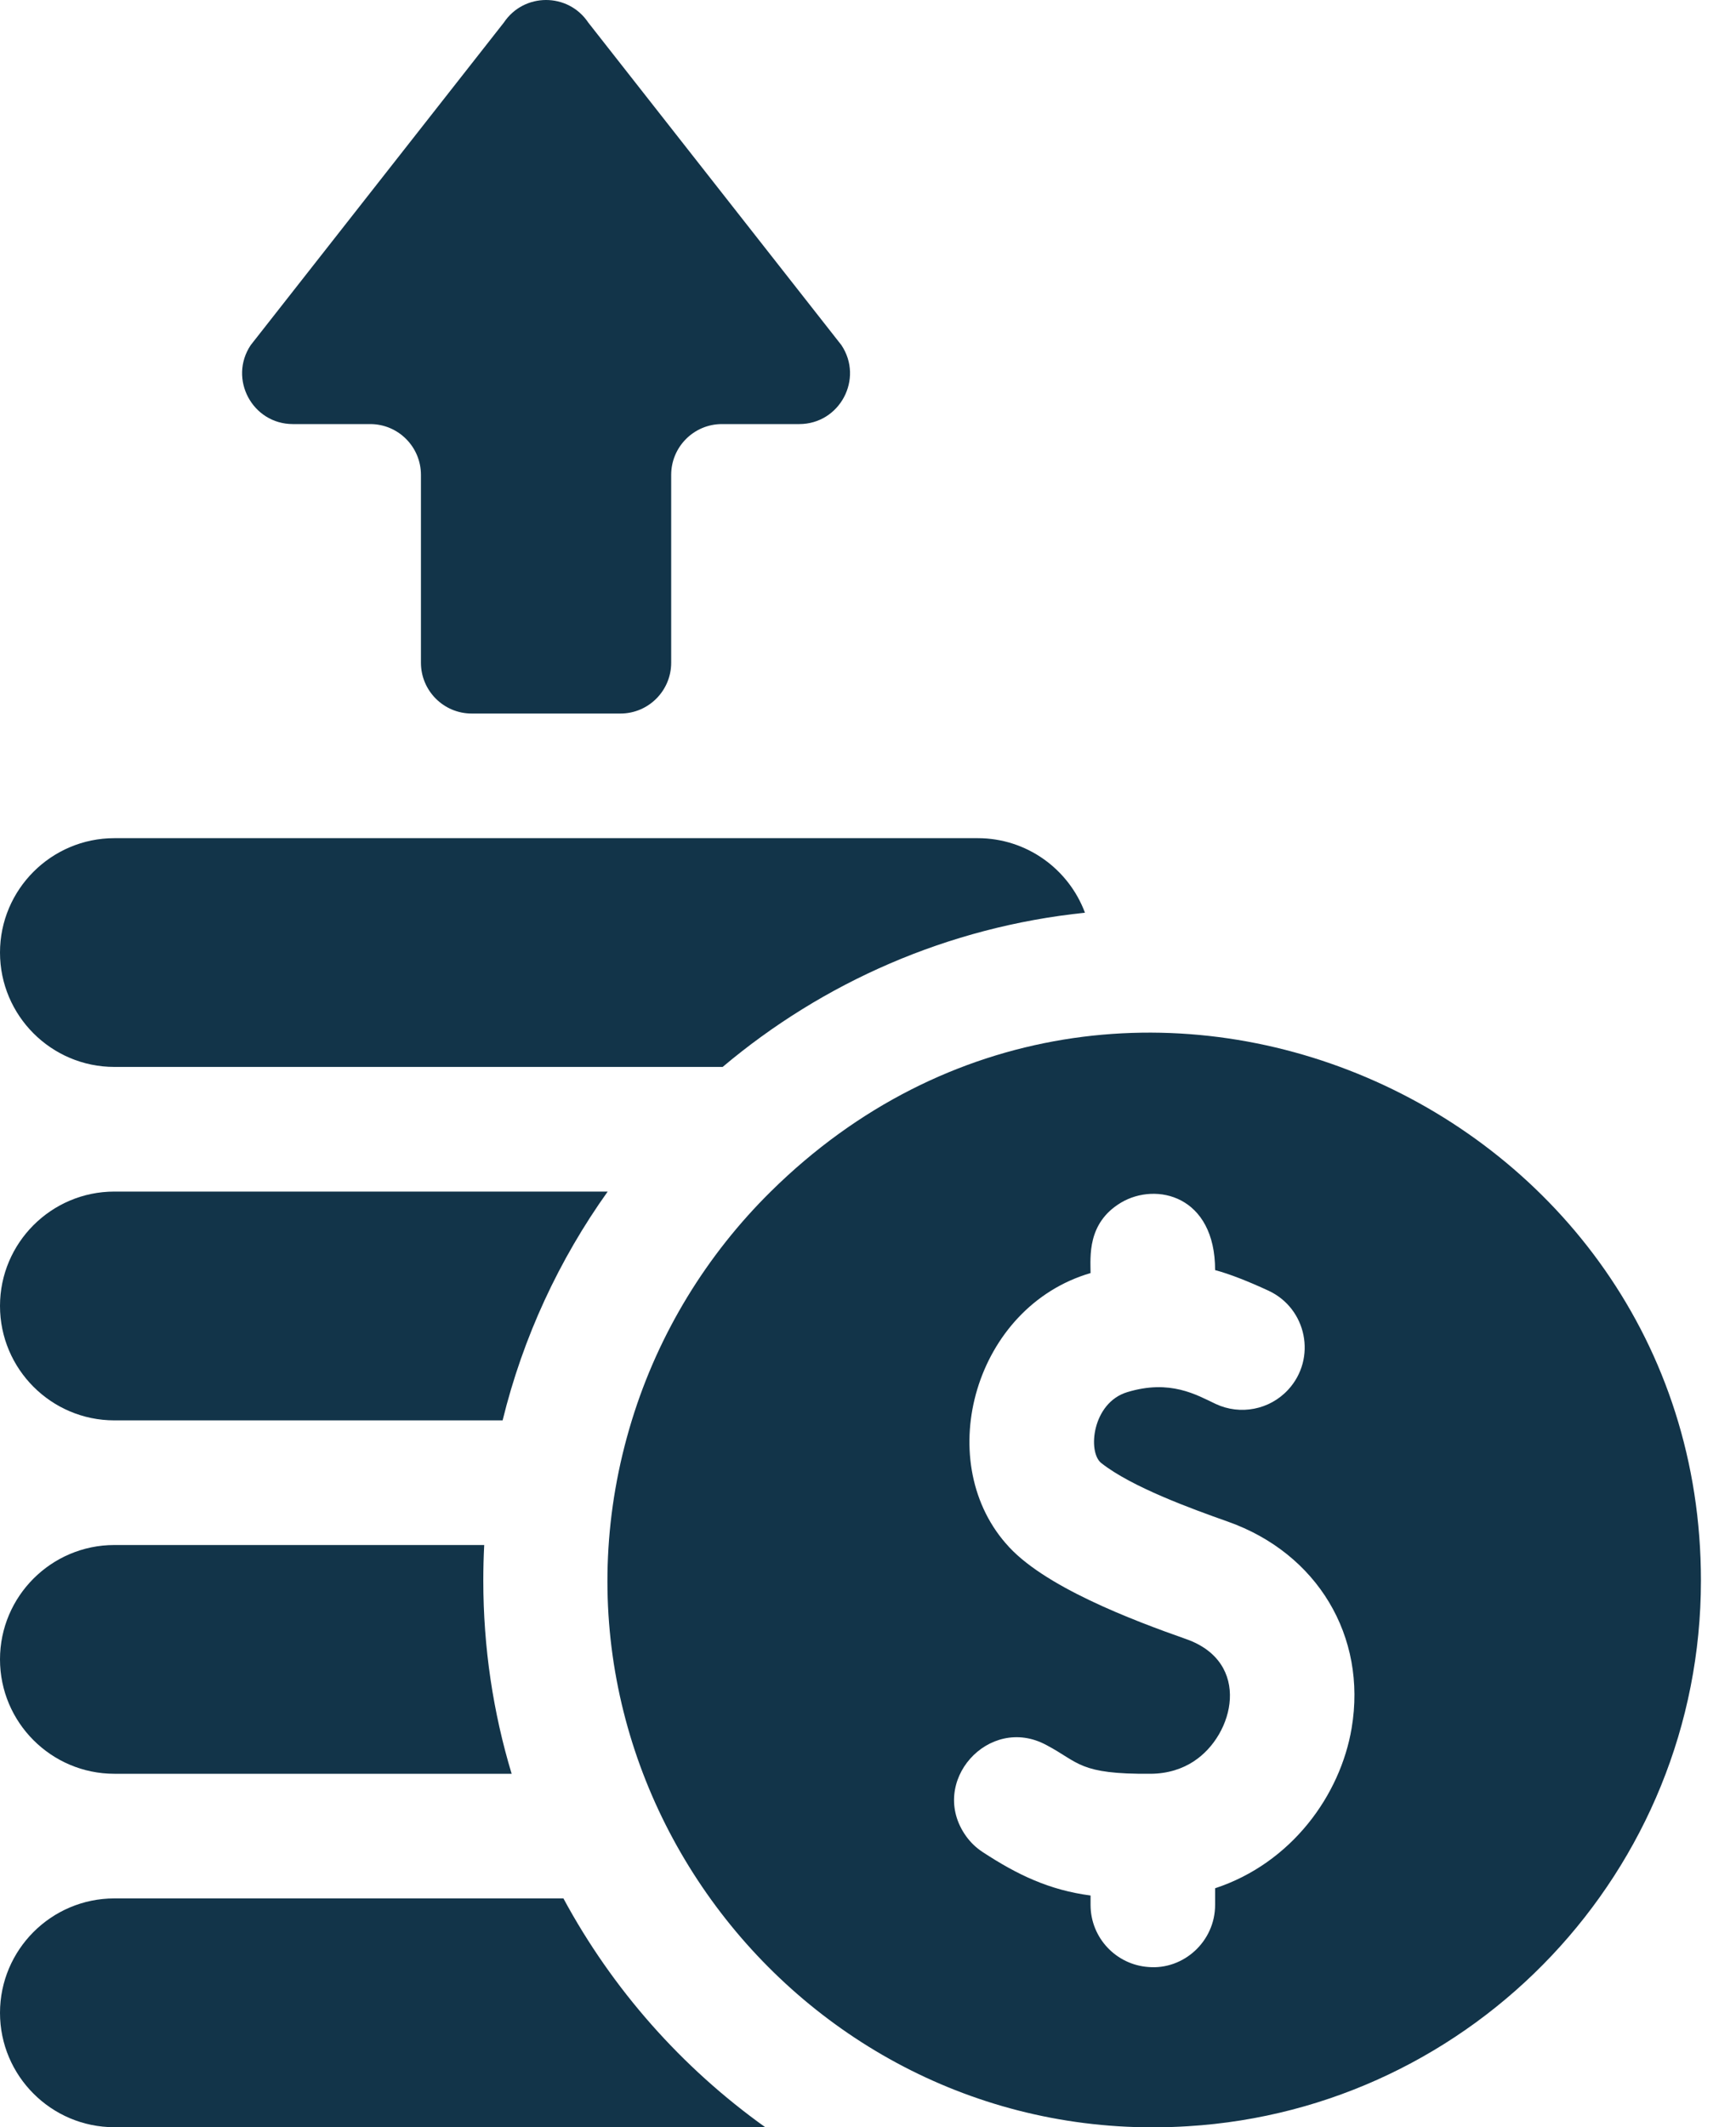 <svg width="40" height="49" viewBox="0 0 40 49" fill="none" xmlns="http://www.w3.org/2000/svg">
<path d="M12.982 43.727H2.635C1.182 43.727 0 44.909 0 46.363C0 47.815 1.182 48.997 2.635 48.997H17.633C15.708 47.623 14.111 45.819 12.982 43.727Z" fill="#123449"/>
<path d="M2.635 40.856H11.789C11.363 39.446 11.136 37.952 11.136 36.405C11.136 36.13 11.143 35.858 11.157 35.587H2.635C1.182 35.587 0 36.769 0 38.221C0 39.674 1.182 40.856 2.635 40.856Z" fill="#123449"/>
<path d="M2.635 32.716H11.581C12.052 30.794 12.885 29.011 14.002 27.446H2.635C1.182 27.446 0 28.628 0 30.08C0 31.534 1.182 32.716 2.635 32.716Z" fill="#123449"/>
<path d="M2.635 24.575H16.651C18.958 22.631 21.839 21.35 24.999 21.023C24.626 20.021 23.66 19.306 22.529 19.306H2.635C1.182 19.306 0 20.488 0 21.94C0 23.393 1.182 24.575 2.635 24.575Z" fill="#123449"/>
<path d="M17.759 27.446C16.292 28.894 15.178 30.698 14.558 32.716C11.976 41.116 18.642 49.528 27.375 48.974C33.96 48.572 39.192 43.089 39.192 36.405C39.193 25.402 25.806 19.499 17.759 27.446ZM31.144 39.804C30.885 41.348 29.759 42.913 27.998 43.493V43.875C27.998 44.721 27.268 45.376 26.461 45.307C25.716 45.254 25.128 44.634 25.128 43.875V43.66C24.183 43.535 23.452 43.19 22.642 42.659C22.488 42.559 22.36 42.433 22.259 42.292C21.373 41.051 22.784 39.475 24.111 40.195H24.112C24.872 40.597 24.858 40.87 26.516 40.856C26.909 40.853 27.242 40.743 27.509 40.568V40.567C28.44 39.96 28.846 38.29 27.334 37.755C26.116 37.326 24.011 36.538 23.175 35.549H23.174C21.483 33.603 22.465 30.101 25.128 29.323C25.128 28.955 25.042 28.17 25.831 27.7C26.64 27.22 27.998 27.537 27.998 29.255C28.329 29.342 28.777 29.52 29.224 29.727C30.112 30.137 30.343 31.292 29.681 32.01C29.255 32.472 28.578 32.604 28.01 32.337C27.573 32.131 26.964 31.764 25.973 32.066C25.166 32.31 25.053 33.449 25.376 33.7C26.075 34.251 27.446 34.749 28.291 35.048C30.353 35.778 31.5 37.689 31.144 39.804Z" fill="#123449"/>
<path d="M6.749 9.768H8.53C9.176 9.768 9.699 10.292 9.699 10.938V15.265C9.699 15.911 10.223 16.435 10.868 16.435H14.296C14.941 16.435 15.465 15.911 15.465 15.265V10.938C15.465 10.292 15.989 9.768 16.634 9.768H18.415C19.349 9.768 19.906 8.726 19.387 7.949L13.554 0.519C13.091 -0.173 12.073 -0.173 11.61 0.519L5.777 7.949C5.258 8.726 5.815 9.768 6.749 9.768Z" fill="#123449"/>
</svg>
